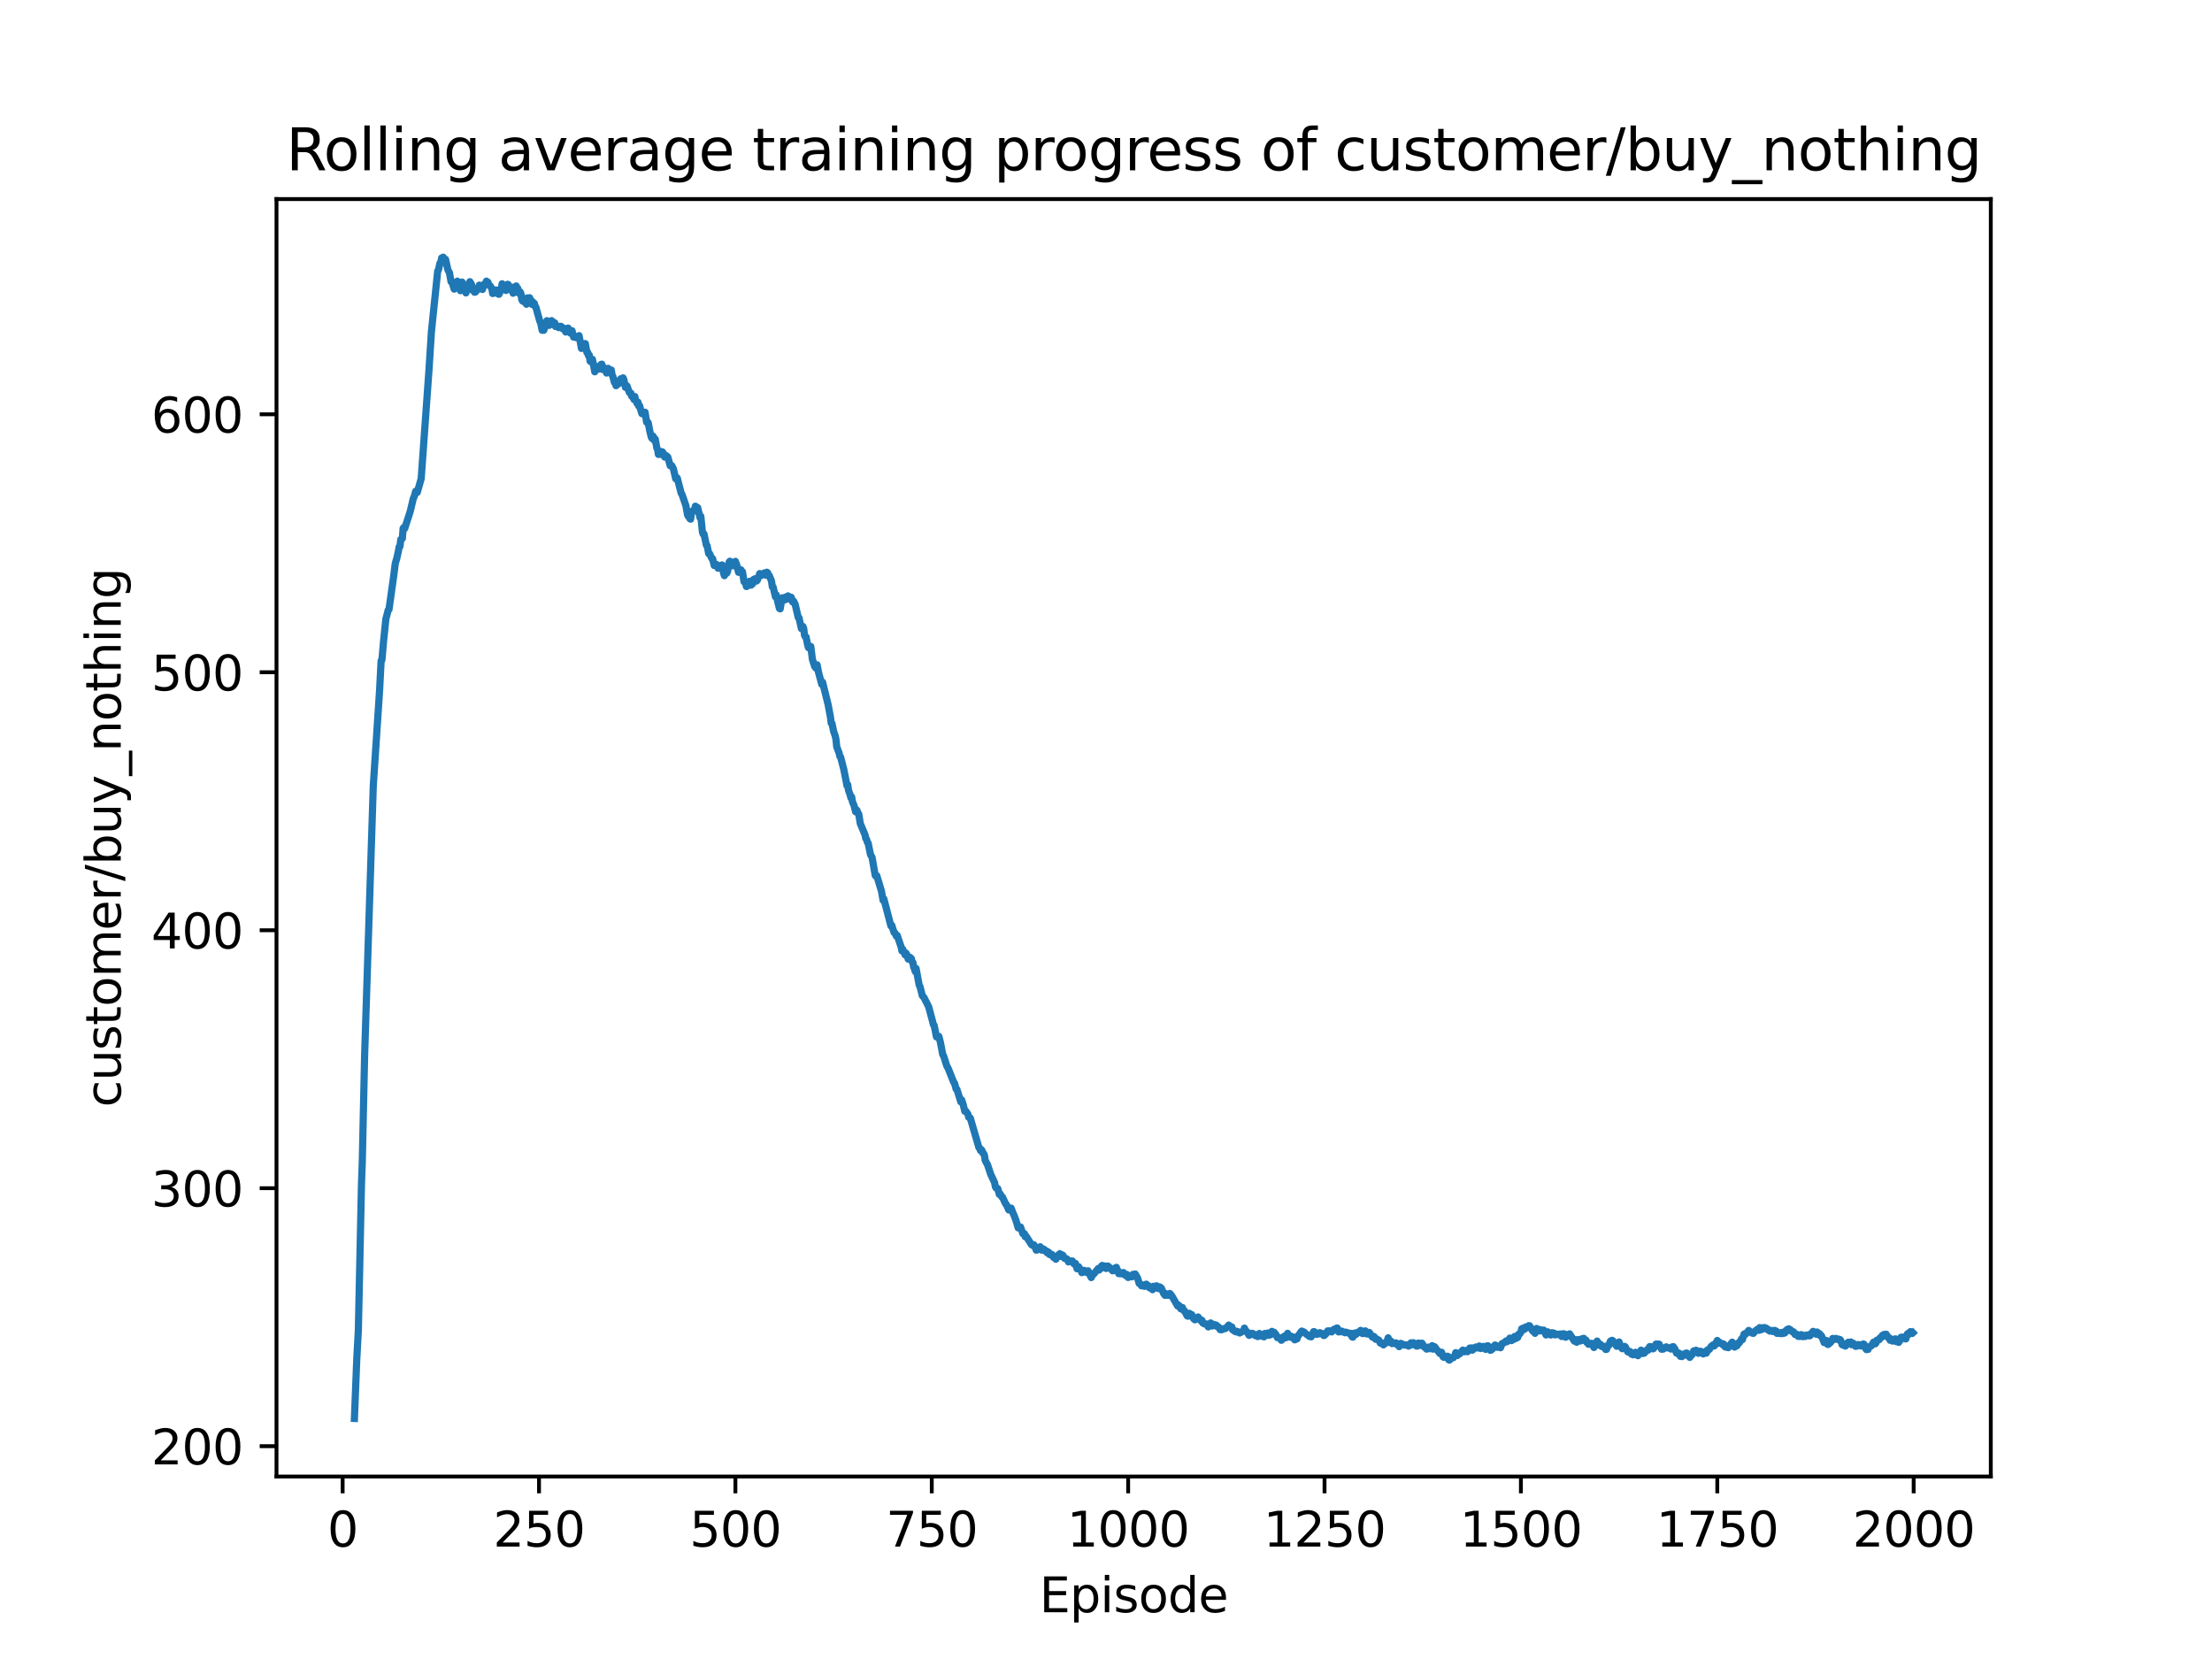 <?xml version="1.0" encoding="utf-8" standalone="no"?>
<!DOCTYPE svg PUBLIC "-//W3C//DTD SVG 1.1//EN"
  "http://www.w3.org/Graphics/SVG/1.1/DTD/svg11.dtd">
<svg xmlns:xlink="http://www.w3.org/1999/xlink" width="460.8pt" height="345.6pt" viewBox="0 0 460.8 345.6" xmlns="http://www.w3.org/2000/svg" version="1.1">
 <defs>
  <style type="text/css">*{stroke-linejoin: round; stroke-linecap: butt}</style>
 </defs>
 <g id="figure_1">
  <g id="patch_1">
   <path d="M 0 345.6 
L 460.8 345.6 
L 460.8 0 
L 0 0 
z
" style="fill: #ffffff"/>
  </g>
  <g id="axes_1">
   <g id="patch_2">
    <path d="M 57.6 307.584 
L 414.72 307.584 
L 414.72 41.472 
L 57.6 41.472 
z
" style="fill: #ffffff"/>
   </g>
   <g id="matplotlib.axis_1">
    <g id="xtick_1">
     <g id="line2d_1">
      <defs>
       <path id="m7b143c7bba" d="M 0 0 
L 0 3.5 
" style="stroke: #000000; stroke-width: 0.8"/>
      </defs>
      <g>
       <use xlink:href="#m7b143c7bba" x="71.378" y="307.584" style="stroke: #000000; stroke-width: 0.8"/>
      </g>
     </g>
     <g id="text_1">
      <!-- 0 -->
      <g transform="translate(68.197 322.182)scale(0.1 -0.1)">
       <defs>
        <path id="DejaVuSans-30" d="M 2034 4250 
Q 1547 4250 1301 3770 
Q 1056 3291 1056 2328 
Q 1056 1369 1301 889 
Q 1547 409 2034 409 
Q 2525 409 2770 889 
Q 3016 1369 3016 2328 
Q 3016 3291 2770 3770 
Q 2525 4250 2034 4250 
z
M 2034 4750 
Q 2819 4750 3233 4129 
Q 3647 3509 3647 2328 
Q 3647 1150 3233 529 
Q 2819 -91 2034 -91 
Q 1250 -91 836 529 
Q 422 1150 422 2328 
Q 422 3509 836 4129 
Q 1250 4750 2034 4750 
z
" transform="scale(0.016)"/>
       </defs>
       <use xlink:href="#DejaVuSans-30"/>
      </g>
     </g>
    </g>
    <g id="xtick_2">
     <g id="line2d_2">
      <g>
       <use xlink:href="#m7b143c7bba" x="112.287" y="307.584" style="stroke: #000000; stroke-width: 0.8"/>
      </g>
     </g>
     <g id="text_2">
      <!-- 250 -->
      <g transform="translate(102.744 322.182)scale(0.1 -0.1)">
       <defs>
        <path id="DejaVuSans-32" d="M 1228 531 
L 3431 531 
L 3431 0 
L 469 0 
L 469 531 
Q 828 903 1448 1529 
Q 2069 2156 2228 2338 
Q 2531 2678 2651 2914 
Q 2772 3150 2772 3378 
Q 2772 3750 2511 3984 
Q 2250 4219 1831 4219 
Q 1534 4219 1204 4116 
Q 875 4013 500 3803 
L 500 4441 
Q 881 4594 1212 4672 
Q 1544 4750 1819 4750 
Q 2544 4750 2975 4387 
Q 3406 4025 3406 3419 
Q 3406 3131 3298 2873 
Q 3191 2616 2906 2266 
Q 2828 2175 2409 1742 
Q 1991 1309 1228 531 
z
" transform="scale(0.016)"/>
        <path id="DejaVuSans-35" d="M 691 4666 
L 3169 4666 
L 3169 4134 
L 1269 4134 
L 1269 2991 
Q 1406 3038 1543 3061 
Q 1681 3084 1819 3084 
Q 2600 3084 3056 2656 
Q 3513 2228 3513 1497 
Q 3513 744 3044 326 
Q 2575 -91 1722 -91 
Q 1428 -91 1123 -41 
Q 819 9 494 109 
L 494 744 
Q 775 591 1075 516 
Q 1375 441 1709 441 
Q 2250 441 2565 725 
Q 2881 1009 2881 1497 
Q 2881 1984 2565 2268 
Q 2250 2553 1709 2553 
Q 1456 2553 1204 2497 
Q 953 2441 691 2322 
L 691 4666 
z
" transform="scale(0.016)"/>
       </defs>
       <use xlink:href="#DejaVuSans-32"/>
       <use xlink:href="#DejaVuSans-35" x="63.623"/>
       <use xlink:href="#DejaVuSans-30" x="127.246"/>
      </g>
     </g>
    </g>
    <g id="xtick_3">
     <g id="line2d_3">
      <g>
       <use xlink:href="#m7b143c7bba" x="153.196" y="307.584" style="stroke: #000000; stroke-width: 0.8"/>
      </g>
     </g>
     <g id="text_3">
      <!-- 500 -->
      <g transform="translate(143.653 322.182)scale(0.1 -0.1)">
       <use xlink:href="#DejaVuSans-35"/>
       <use xlink:href="#DejaVuSans-30" x="63.623"/>
       <use xlink:href="#DejaVuSans-30" x="127.246"/>
      </g>
     </g>
    </g>
    <g id="xtick_4">
     <g id="line2d_4">
      <g>
       <use xlink:href="#m7b143c7bba" x="194.105" y="307.584" style="stroke: #000000; stroke-width: 0.8"/>
      </g>
     </g>
     <g id="text_4">
      <!-- 750 -->
      <g transform="translate(184.562 322.182)scale(0.1 -0.1)">
       <defs>
        <path id="DejaVuSans-37" d="M 525 4666 
L 3525 4666 
L 3525 4397 
L 1831 0 
L 1172 0 
L 2766 4134 
L 525 4134 
L 525 4666 
z
" transform="scale(0.016)"/>
       </defs>
       <use xlink:href="#DejaVuSans-37"/>
       <use xlink:href="#DejaVuSans-35" x="63.623"/>
       <use xlink:href="#DejaVuSans-30" x="127.246"/>
      </g>
     </g>
    </g>
    <g id="xtick_5">
     <g id="line2d_5">
      <g>
       <use xlink:href="#m7b143c7bba" x="235.015" y="307.584" style="stroke: #000000; stroke-width: 0.8"/>
      </g>
     </g>
     <g id="text_5">
      <!-- 1000 -->
      <g transform="translate(222.29 322.182)scale(0.1 -0.1)">
       <defs>
        <path id="DejaVuSans-31" d="M 794 531 
L 1825 531 
L 1825 4091 
L 703 3866 
L 703 4441 
L 1819 4666 
L 2450 4666 
L 2450 531 
L 3481 531 
L 3481 0 
L 794 0 
L 794 531 
z
" transform="scale(0.016)"/>
       </defs>
       <use xlink:href="#DejaVuSans-31"/>
       <use xlink:href="#DejaVuSans-30" x="63.623"/>
       <use xlink:href="#DejaVuSans-30" x="127.246"/>
       <use xlink:href="#DejaVuSans-30" x="190.869"/>
      </g>
     </g>
    </g>
    <g id="xtick_6">
     <g id="line2d_6">
      <g>
       <use xlink:href="#m7b143c7bba" x="275.924" y="307.584" style="stroke: #000000; stroke-width: 0.8"/>
      </g>
     </g>
     <g id="text_6">
      <!-- 1250 -->
      <g transform="translate(263.199 322.182)scale(0.1 -0.1)">
       <use xlink:href="#DejaVuSans-31"/>
       <use xlink:href="#DejaVuSans-32" x="63.623"/>
       <use xlink:href="#DejaVuSans-35" x="127.246"/>
       <use xlink:href="#DejaVuSans-30" x="190.869"/>
      </g>
     </g>
    </g>
    <g id="xtick_7">
     <g id="line2d_7">
      <g>
       <use xlink:href="#m7b143c7bba" x="316.833" y="307.584" style="stroke: #000000; stroke-width: 0.8"/>
      </g>
     </g>
     <g id="text_7">
      <!-- 1500 -->
      <g transform="translate(304.108 322.182)scale(0.1 -0.1)">
       <use xlink:href="#DejaVuSans-31"/>
       <use xlink:href="#DejaVuSans-35" x="63.623"/>
       <use xlink:href="#DejaVuSans-30" x="127.246"/>
       <use xlink:href="#DejaVuSans-30" x="190.869"/>
      </g>
     </g>
    </g>
    <g id="xtick_8">
     <g id="line2d_8">
      <g>
       <use xlink:href="#m7b143c7bba" x="357.742" y="307.584" style="stroke: #000000; stroke-width: 0.8"/>
      </g>
     </g>
     <g id="text_8">
      <!-- 1750 -->
      <g transform="translate(345.017 322.182)scale(0.1 -0.1)">
       <use xlink:href="#DejaVuSans-31"/>
       <use xlink:href="#DejaVuSans-37" x="63.623"/>
       <use xlink:href="#DejaVuSans-35" x="127.246"/>
       <use xlink:href="#DejaVuSans-30" x="190.869"/>
      </g>
     </g>
    </g>
    <g id="xtick_9">
     <g id="line2d_9">
      <g>
       <use xlink:href="#m7b143c7bba" x="398.651" y="307.584" style="stroke: #000000; stroke-width: 0.8"/>
      </g>
     </g>
     <g id="text_9">
      <!-- 2000 -->
      <g transform="translate(385.926 322.182)scale(0.1 -0.1)">
       <use xlink:href="#DejaVuSans-32"/>
       <use xlink:href="#DejaVuSans-30" x="63.623"/>
       <use xlink:href="#DejaVuSans-30" x="127.246"/>
       <use xlink:href="#DejaVuSans-30" x="190.869"/>
      </g>
     </g>
    </g>
    <g id="text_10">
     <!-- Episode -->
     <g transform="translate(216.523 335.861)scale(0.1 -0.1)">
      <defs>
       <path id="DejaVuSans-45" d="M 628 4666 
L 3578 4666 
L 3578 4134 
L 1259 4134 
L 1259 2753 
L 3481 2753 
L 3481 2222 
L 1259 2222 
L 1259 531 
L 3634 531 
L 3634 0 
L 628 0 
L 628 4666 
z
" transform="scale(0.016)"/>
       <path id="DejaVuSans-70" d="M 1159 525 
L 1159 -1331 
L 581 -1331 
L 581 3500 
L 1159 3500 
L 1159 2969 
Q 1341 3281 1617 3432 
Q 1894 3584 2278 3584 
Q 2916 3584 3314 3078 
Q 3713 2572 3713 1747 
Q 3713 922 3314 415 
Q 2916 -91 2278 -91 
Q 1894 -91 1617 61 
Q 1341 213 1159 525 
z
M 3116 1747 
Q 3116 2381 2855 2742 
Q 2594 3103 2138 3103 
Q 1681 3103 1420 2742 
Q 1159 2381 1159 1747 
Q 1159 1113 1420 752 
Q 1681 391 2138 391 
Q 2594 391 2855 752 
Q 3116 1113 3116 1747 
z
" transform="scale(0.016)"/>
       <path id="DejaVuSans-69" d="M 603 3500 
L 1178 3500 
L 1178 0 
L 603 0 
L 603 3500 
z
M 603 4863 
L 1178 4863 
L 1178 4134 
L 603 4134 
L 603 4863 
z
" transform="scale(0.016)"/>
       <path id="DejaVuSans-73" d="M 2834 3397 
L 2834 2853 
Q 2591 2978 2328 3040 
Q 2066 3103 1784 3103 
Q 1356 3103 1142 2972 
Q 928 2841 928 2578 
Q 928 2378 1081 2264 
Q 1234 2150 1697 2047 
L 1894 2003 
Q 2506 1872 2764 1633 
Q 3022 1394 3022 966 
Q 3022 478 2636 193 
Q 2250 -91 1575 -91 
Q 1294 -91 989 -36 
Q 684 19 347 128 
L 347 722 
Q 666 556 975 473 
Q 1284 391 1588 391 
Q 1994 391 2212 530 
Q 2431 669 2431 922 
Q 2431 1156 2273 1281 
Q 2116 1406 1581 1522 
L 1381 1569 
Q 847 1681 609 1914 
Q 372 2147 372 2553 
Q 372 3047 722 3315 
Q 1072 3584 1716 3584 
Q 2034 3584 2315 3537 
Q 2597 3491 2834 3397 
z
" transform="scale(0.016)"/>
       <path id="DejaVuSans-6f" d="M 1959 3097 
Q 1497 3097 1228 2736 
Q 959 2375 959 1747 
Q 959 1119 1226 758 
Q 1494 397 1959 397 
Q 2419 397 2687 759 
Q 2956 1122 2956 1747 
Q 2956 2369 2687 2733 
Q 2419 3097 1959 3097 
z
M 1959 3584 
Q 2709 3584 3137 3096 
Q 3566 2609 3566 1747 
Q 3566 888 3137 398 
Q 2709 -91 1959 -91 
Q 1206 -91 779 398 
Q 353 888 353 1747 
Q 353 2609 779 3096 
Q 1206 3584 1959 3584 
z
" transform="scale(0.016)"/>
       <path id="DejaVuSans-64" d="M 2906 2969 
L 2906 4863 
L 3481 4863 
L 3481 0 
L 2906 0 
L 2906 525 
Q 2725 213 2448 61 
Q 2172 -91 1784 -91 
Q 1150 -91 751 415 
Q 353 922 353 1747 
Q 353 2572 751 3078 
Q 1150 3584 1784 3584 
Q 2172 3584 2448 3432 
Q 2725 3281 2906 2969 
z
M 947 1747 
Q 947 1113 1208 752 
Q 1469 391 1925 391 
Q 2381 391 2643 752 
Q 2906 1113 2906 1747 
Q 2906 2381 2643 2742 
Q 2381 3103 1925 3103 
Q 1469 3103 1208 2742 
Q 947 2381 947 1747 
z
" transform="scale(0.016)"/>
       <path id="DejaVuSans-65" d="M 3597 1894 
L 3597 1613 
L 953 1613 
Q 991 1019 1311 708 
Q 1631 397 2203 397 
Q 2534 397 2845 478 
Q 3156 559 3463 722 
L 3463 178 
Q 3153 47 2828 -22 
Q 2503 -91 2169 -91 
Q 1331 -91 842 396 
Q 353 884 353 1716 
Q 353 2575 817 3079 
Q 1281 3584 2069 3584 
Q 2775 3584 3186 3129 
Q 3597 2675 3597 1894 
z
M 3022 2063 
Q 3016 2534 2758 2815 
Q 2500 3097 2075 3097 
Q 1594 3097 1305 2825 
Q 1016 2553 972 2059 
L 3022 2063 
z
" transform="scale(0.016)"/>
      </defs>
      <use xlink:href="#DejaVuSans-45"/>
      <use xlink:href="#DejaVuSans-70" x="63.184"/>
      <use xlink:href="#DejaVuSans-69" x="126.66"/>
      <use xlink:href="#DejaVuSans-73" x="154.443"/>
      <use xlink:href="#DejaVuSans-6f" x="206.543"/>
      <use xlink:href="#DejaVuSans-64" x="267.725"/>
      <use xlink:href="#DejaVuSans-65" x="331.201"/>
     </g>
    </g>
   </g>
   <g id="matplotlib.axis_2">
    <g id="ytick_1">
     <g id="line2d_10">
      <defs>
       <path id="md42d63e370" d="M 0 0 
L -3.5 0 
" style="stroke: #000000; stroke-width: 0.8"/>
      </defs>
      <g>
       <use xlink:href="#md42d63e370" x="57.6" y="301.265" style="stroke: #000000; stroke-width: 0.8"/>
      </g>
     </g>
     <g id="text_11">
      <!-- 200 -->
      <g transform="translate(31.512 305.064)scale(0.1 -0.1)">
       <use xlink:href="#DejaVuSans-32"/>
       <use xlink:href="#DejaVuSans-30" x="63.623"/>
       <use xlink:href="#DejaVuSans-30" x="127.246"/>
      </g>
     </g>
    </g>
    <g id="ytick_2">
     <g id="line2d_11">
      <g>
       <use xlink:href="#md42d63e370" x="57.6" y="247.524" style="stroke: #000000; stroke-width: 0.8"/>
      </g>
     </g>
     <g id="text_12">
      <!-- 300 -->
      <g transform="translate(31.512 251.324)scale(0.1 -0.1)">
       <defs>
        <path id="DejaVuSans-33" d="M 2597 2516 
Q 3050 2419 3304 2112 
Q 3559 1806 3559 1356 
Q 3559 666 3084 287 
Q 2609 -91 1734 -91 
Q 1441 -91 1130 -33 
Q 819 25 488 141 
L 488 750 
Q 750 597 1062 519 
Q 1375 441 1716 441 
Q 2309 441 2620 675 
Q 2931 909 2931 1356 
Q 2931 1769 2642 2001 
Q 2353 2234 1838 2234 
L 1294 2234 
L 1294 2753 
L 1863 2753 
Q 2328 2753 2575 2939 
Q 2822 3125 2822 3475 
Q 2822 3834 2567 4026 
Q 2313 4219 1838 4219 
Q 1578 4219 1281 4162 
Q 984 4106 628 3988 
L 628 4550 
Q 988 4650 1302 4700 
Q 1616 4750 1894 4750 
Q 2613 4750 3031 4423 
Q 3450 4097 3450 3541 
Q 3450 3153 3228 2886 
Q 3006 2619 2597 2516 
z
" transform="scale(0.016)"/>
       </defs>
       <use xlink:href="#DejaVuSans-33"/>
       <use xlink:href="#DejaVuSans-30" x="63.623"/>
       <use xlink:href="#DejaVuSans-30" x="127.246"/>
      </g>
     </g>
    </g>
    <g id="ytick_3">
     <g id="line2d_12">
      <g>
       <use xlink:href="#md42d63e370" x="57.6" y="193.784" style="stroke: #000000; stroke-width: 0.8"/>
      </g>
     </g>
     <g id="text_13">
      <!-- 400 -->
      <g transform="translate(31.512 197.583)scale(0.1 -0.1)">
       <defs>
        <path id="DejaVuSans-34" d="M 2419 4116 
L 825 1625 
L 2419 1625 
L 2419 4116 
z
M 2253 4666 
L 3047 4666 
L 3047 1625 
L 3713 1625 
L 3713 1100 
L 3047 1100 
L 3047 0 
L 2419 0 
L 2419 1100 
L 313 1100 
L 313 1709 
L 2253 4666 
z
" transform="scale(0.016)"/>
       </defs>
       <use xlink:href="#DejaVuSans-34"/>
       <use xlink:href="#DejaVuSans-30" x="63.623"/>
       <use xlink:href="#DejaVuSans-30" x="127.246"/>
      </g>
     </g>
    </g>
    <g id="ytick_4">
     <g id="line2d_13">
      <g>
       <use xlink:href="#md42d63e370" x="57.6" y="140.043" style="stroke: #000000; stroke-width: 0.8"/>
      </g>
     </g>
     <g id="text_14">
      <!-- 500 -->
      <g transform="translate(31.512 143.842)scale(0.1 -0.1)">
       <use xlink:href="#DejaVuSans-35"/>
       <use xlink:href="#DejaVuSans-30" x="63.623"/>
       <use xlink:href="#DejaVuSans-30" x="127.246"/>
      </g>
     </g>
    </g>
    <g id="ytick_5">
     <g id="line2d_14">
      <g>
       <use xlink:href="#md42d63e370" x="57.6" y="86.302" style="stroke: #000000; stroke-width: 0.8"/>
      </g>
     </g>
     <g id="text_15">
      <!-- 600 -->
      <g transform="translate(31.512 90.101)scale(0.1 -0.1)">
       <defs>
        <path id="DejaVuSans-36" d="M 2113 2584 
Q 1688 2584 1439 2293 
Q 1191 2003 1191 1497 
Q 1191 994 1439 701 
Q 1688 409 2113 409 
Q 2538 409 2786 701 
Q 3034 994 3034 1497 
Q 3034 2003 2786 2293 
Q 2538 2584 2113 2584 
z
M 3366 4563 
L 3366 3988 
Q 3128 4100 2886 4159 
Q 2644 4219 2406 4219 
Q 1781 4219 1451 3797 
Q 1122 3375 1075 2522 
Q 1259 2794 1537 2939 
Q 1816 3084 2150 3084 
Q 2853 3084 3261 2657 
Q 3669 2231 3669 1497 
Q 3669 778 3244 343 
Q 2819 -91 2113 -91 
Q 1303 -91 875 529 
Q 447 1150 447 2328 
Q 447 3434 972 4092 
Q 1497 4750 2381 4750 
Q 2619 4750 2861 4703 
Q 3103 4656 3366 4563 
z
" transform="scale(0.016)"/>
       </defs>
       <use xlink:href="#DejaVuSans-36"/>
       <use xlink:href="#DejaVuSans-30" x="63.623"/>
       <use xlink:href="#DejaVuSans-30" x="127.246"/>
      </g>
     </g>
    </g>
    <g id="text_16">
     <!-- customer/buy_nothing -->
     <g transform="translate(25.155 230.648)rotate(-90)scale(0.1 -0.1)">
      <defs>
       <path id="DejaVuSans-63" d="M 3122 3366 
L 3122 2828 
Q 2878 2963 2633 3030 
Q 2388 3097 2138 3097 
Q 1578 3097 1268 2742 
Q 959 2388 959 1747 
Q 959 1106 1268 751 
Q 1578 397 2138 397 
Q 2388 397 2633 464 
Q 2878 531 3122 666 
L 3122 134 
Q 2881 22 2623 -34 
Q 2366 -91 2075 -91 
Q 1284 -91 818 406 
Q 353 903 353 1747 
Q 353 2603 823 3093 
Q 1294 3584 2113 3584 
Q 2378 3584 2631 3529 
Q 2884 3475 3122 3366 
z
" transform="scale(0.016)"/>
       <path id="DejaVuSans-75" d="M 544 1381 
L 544 3500 
L 1119 3500 
L 1119 1403 
Q 1119 906 1312 657 
Q 1506 409 1894 409 
Q 2359 409 2629 706 
Q 2900 1003 2900 1516 
L 2900 3500 
L 3475 3500 
L 3475 0 
L 2900 0 
L 2900 538 
Q 2691 219 2414 64 
Q 2138 -91 1772 -91 
Q 1169 -91 856 284 
Q 544 659 544 1381 
z
M 1991 3584 
L 1991 3584 
z
" transform="scale(0.016)"/>
       <path id="DejaVuSans-74" d="M 1172 4494 
L 1172 3500 
L 2356 3500 
L 2356 3053 
L 1172 3053 
L 1172 1153 
Q 1172 725 1289 603 
Q 1406 481 1766 481 
L 2356 481 
L 2356 0 
L 1766 0 
Q 1100 0 847 248 
Q 594 497 594 1153 
L 594 3053 
L 172 3053 
L 172 3500 
L 594 3500 
L 594 4494 
L 1172 4494 
z
" transform="scale(0.016)"/>
       <path id="DejaVuSans-6d" d="M 3328 2828 
Q 3544 3216 3844 3400 
Q 4144 3584 4550 3584 
Q 5097 3584 5394 3201 
Q 5691 2819 5691 2113 
L 5691 0 
L 5113 0 
L 5113 2094 
Q 5113 2597 4934 2840 
Q 4756 3084 4391 3084 
Q 3944 3084 3684 2787 
Q 3425 2491 3425 1978 
L 3425 0 
L 2847 0 
L 2847 2094 
Q 2847 2600 2669 2842 
Q 2491 3084 2119 3084 
Q 1678 3084 1418 2786 
Q 1159 2488 1159 1978 
L 1159 0 
L 581 0 
L 581 3500 
L 1159 3500 
L 1159 2956 
Q 1356 3278 1631 3431 
Q 1906 3584 2284 3584 
Q 2666 3584 2933 3390 
Q 3200 3197 3328 2828 
z
" transform="scale(0.016)"/>
       <path id="DejaVuSans-72" d="M 2631 2963 
Q 2534 3019 2420 3045 
Q 2306 3072 2169 3072 
Q 1681 3072 1420 2755 
Q 1159 2438 1159 1844 
L 1159 0 
L 581 0 
L 581 3500 
L 1159 3500 
L 1159 2956 
Q 1341 3275 1631 3429 
Q 1922 3584 2338 3584 
Q 2397 3584 2469 3576 
Q 2541 3569 2628 3553 
L 2631 2963 
z
" transform="scale(0.016)"/>
       <path id="DejaVuSans-2f" d="M 1625 4666 
L 2156 4666 
L 531 -594 
L 0 -594 
L 1625 4666 
z
" transform="scale(0.016)"/>
       <path id="DejaVuSans-62" d="M 3116 1747 
Q 3116 2381 2855 2742 
Q 2594 3103 2138 3103 
Q 1681 3103 1420 2742 
Q 1159 2381 1159 1747 
Q 1159 1113 1420 752 
Q 1681 391 2138 391 
Q 2594 391 2855 752 
Q 3116 1113 3116 1747 
z
M 1159 2969 
Q 1341 3281 1617 3432 
Q 1894 3584 2278 3584 
Q 2916 3584 3314 3078 
Q 3713 2572 3713 1747 
Q 3713 922 3314 415 
Q 2916 -91 2278 -91 
Q 1894 -91 1617 61 
Q 1341 213 1159 525 
L 1159 0 
L 581 0 
L 581 4863 
L 1159 4863 
L 1159 2969 
z
" transform="scale(0.016)"/>
       <path id="DejaVuSans-79" d="M 2059 -325 
Q 1816 -950 1584 -1140 
Q 1353 -1331 966 -1331 
L 506 -1331 
L 506 -850 
L 844 -850 
Q 1081 -850 1212 -737 
Q 1344 -625 1503 -206 
L 1606 56 
L 191 3500 
L 800 3500 
L 1894 763 
L 2988 3500 
L 3597 3500 
L 2059 -325 
z
" transform="scale(0.016)"/>
       <path id="DejaVuSans-5f" d="M 3263 -1063 
L 3263 -1509 
L -63 -1509 
L -63 -1063 
L 3263 -1063 
z
" transform="scale(0.016)"/>
       <path id="DejaVuSans-6e" d="M 3513 2113 
L 3513 0 
L 2938 0 
L 2938 2094 
Q 2938 2591 2744 2837 
Q 2550 3084 2163 3084 
Q 1697 3084 1428 2787 
Q 1159 2491 1159 1978 
L 1159 0 
L 581 0 
L 581 3500 
L 1159 3500 
L 1159 2956 
Q 1366 3272 1645 3428 
Q 1925 3584 2291 3584 
Q 2894 3584 3203 3211 
Q 3513 2838 3513 2113 
z
" transform="scale(0.016)"/>
       <path id="DejaVuSans-68" d="M 3513 2113 
L 3513 0 
L 2938 0 
L 2938 2094 
Q 2938 2591 2744 2837 
Q 2550 3084 2163 3084 
Q 1697 3084 1428 2787 
Q 1159 2491 1159 1978 
L 1159 0 
L 581 0 
L 581 4863 
L 1159 4863 
L 1159 2956 
Q 1366 3272 1645 3428 
Q 1925 3584 2291 3584 
Q 2894 3584 3203 3211 
Q 3513 2838 3513 2113 
z
" transform="scale(0.016)"/>
       <path id="DejaVuSans-67" d="M 2906 1791 
Q 2906 2416 2648 2759 
Q 2391 3103 1925 3103 
Q 1463 3103 1205 2759 
Q 947 2416 947 1791 
Q 947 1169 1205 825 
Q 1463 481 1925 481 
Q 2391 481 2648 825 
Q 2906 1169 2906 1791 
z
M 3481 434 
Q 3481 -459 3084 -895 
Q 2688 -1331 1869 -1331 
Q 1566 -1331 1297 -1286 
Q 1028 -1241 775 -1147 
L 775 -588 
Q 1028 -725 1275 -790 
Q 1522 -856 1778 -856 
Q 2344 -856 2625 -561 
Q 2906 -266 2906 331 
L 2906 616 
Q 2728 306 2450 153 
Q 2172 0 1784 0 
Q 1141 0 747 490 
Q 353 981 353 1791 
Q 353 2603 747 3093 
Q 1141 3584 1784 3584 
Q 2172 3584 2450 3431 
Q 2728 3278 2906 2969 
L 2906 3500 
L 3481 3500 
L 3481 434 
z
" transform="scale(0.016)"/>
      </defs>
      <use xlink:href="#DejaVuSans-63"/>
      <use xlink:href="#DejaVuSans-75" x="54.98"/>
      <use xlink:href="#DejaVuSans-73" x="118.359"/>
      <use xlink:href="#DejaVuSans-74" x="170.459"/>
      <use xlink:href="#DejaVuSans-6f" x="209.668"/>
      <use xlink:href="#DejaVuSans-6d" x="270.85"/>
      <use xlink:href="#DejaVuSans-65" x="368.262"/>
      <use xlink:href="#DejaVuSans-72" x="429.785"/>
      <use xlink:href="#DejaVuSans-2f" x="470.898"/>
      <use xlink:href="#DejaVuSans-62" x="504.59"/>
      <use xlink:href="#DejaVuSans-75" x="568.066"/>
      <use xlink:href="#DejaVuSans-79" x="631.445"/>
      <use xlink:href="#DejaVuSans-5f" x="690.625"/>
      <use xlink:href="#DejaVuSans-6e" x="740.625"/>
      <use xlink:href="#DejaVuSans-6f" x="804.004"/>
      <use xlink:href="#DejaVuSans-74" x="865.186"/>
      <use xlink:href="#DejaVuSans-68" x="904.395"/>
      <use xlink:href="#DejaVuSans-69" x="967.773"/>
      <use xlink:href="#DejaVuSans-6e" x="995.557"/>
      <use xlink:href="#DejaVuSans-67" x="1058.936"/>
     </g>
    </g>
   </g>
   <g id="line2d_15">
    <path d="M 73.833 295.488 
L 74.324 283.078 
L 74.651 277.107 
L 75.305 246.579 
L 75.469 242.026 
L 75.96 219.746 
L 77.76 163.702 
L 79.069 143.905 
L 79.396 137.624 
L 79.56 137.482 
L 79.887 133.756 
L 80.378 128.978 
L 80.869 127.09 
L 81.033 126.975 
L 82.015 119.98 
L 82.342 117.377 
L 82.669 116.274 
L 82.996 114.792 
L 83.16 113.886 
L 83.324 113.826 
L 83.487 112.384 
L 83.815 112.181 
L 83.978 110.065 
L 84.142 109.86 
L 84.305 110.102 
L 85.451 106.557 
L 86.105 103.812 
L 86.269 103.517 
L 86.596 102.327 
L 86.76 102.622 
L 86.924 102.581 
L 87.742 99.695 
L 89.378 76.863 
L 89.869 69.126 
L 91.178 56.463 
L 91.342 56.218 
L 91.669 54.771 
L 91.833 54.818 
L 91.996 53.738 
L 92.16 54.207 
L 92.324 53.568 
L 92.487 54.238 
L 92.651 54.302 
L 92.815 54.02 
L 93.305 56.212 
L 93.633 56.824 
L 93.96 58.687 
L 94.124 58.644 
L 94.615 60.23 
L 94.942 59.219 
L 95.105 59.118 
L 95.269 58.57 
L 95.433 58.777 
L 95.76 59.783 
L 95.924 60.56 
L 96.251 58.756 
L 96.415 58.995 
L 97.069 61.017 
L 97.233 59.98 
L 97.396 60.352 
L 97.887 58.681 
L 98.215 59.192 
L 98.378 60.416 
L 98.542 60.373 
L 98.869 60.884 
L 99.033 60.842 
L 99.196 60.432 
L 99.36 60.49 
L 99.524 59.942 
L 99.687 60.033 
L 99.851 59.4 
L 100.015 59.942 
L 100.178 59.889 
L 100.342 59.485 
L 100.505 60.304 
L 100.833 59.224 
L 100.996 59.389 
L 101.16 59.24 
L 101.324 58.57 
L 101.487 59.054 
L 101.651 58.777 
L 101.815 59.384 
L 102.142 59.581 
L 102.469 60.15 
L 102.633 61.15 
L 102.796 60.32 
L 102.96 61.044 
L 103.124 61.028 
L 103.451 60.416 
L 103.615 60.655 
L 103.778 61.246 
L 103.942 61.31 
L 104.433 60.251 
L 104.596 59.118 
L 104.76 59.416 
L 104.924 60.107 
L 105.087 59.644 
L 105.251 60.4 
L 105.415 60.512 
L 105.578 60.203 
L 105.742 59.224 
L 105.905 59.299 
L 106.233 59.958 
L 106.396 60.389 
L 106.56 59.857 
L 106.887 61.086 
L 107.378 59.655 
L 107.542 59.575 
L 107.705 60.15 
L 107.869 60.075 
L 108.033 61.039 
L 108.36 60.815 
L 108.524 61.172 
L 108.687 62.379 
L 108.851 62.709 
L 109.015 62.198 
L 109.178 62.874 
L 109.342 62.991 
L 109.505 62.747 
L 109.669 63.385 
L 109.833 62.06 
L 109.996 62.874 
L 110.16 62.991 
L 110.324 62.023 
L 110.487 62.619 
L 110.651 62.56 
L 110.815 63.401 
L 110.978 62.895 
L 111.142 63.412 
L 111.305 63.183 
L 111.469 63.832 
L 111.633 63.992 
L 112.451 66.918 
L 112.615 67.221 
L 112.942 68.812 
L 113.105 68.355 
L 113.269 68.807 
L 113.433 68.408 
L 113.596 67.344 
L 113.76 67.344 
L 113.924 66.806 
L 114.087 67.306 
L 114.251 67.338 
L 114.415 67.78 
L 114.578 67.285 
L 114.742 67.509 
L 114.905 66.796 
L 115.069 66.955 
L 115.233 67.573 
L 115.396 67.541 
L 115.56 67.243 
L 115.724 68.014 
L 115.887 67.908 
L 116.051 68.062 
L 116.215 67.961 
L 116.378 68.254 
L 116.542 67.993 
L 116.869 67.977 
L 117.196 68.472 
L 117.524 68.376 
L 117.851 69.163 
L 118.342 68.344 
L 118.669 68.892 
L 118.833 69.408 
L 118.996 69.435 
L 119.16 68.892 
L 119.487 70.222 
L 119.815 70.052 
L 119.978 70.334 
L 120.469 70.148 
L 120.633 69.919 
L 121.124 72.585 
L 121.287 71.819 
L 121.451 72.228 
L 121.615 72.335 
L 121.778 71.584 
L 121.942 71.584 
L 122.269 73.452 
L 122.433 73.415 
L 122.596 74.112 
L 122.76 73.968 
L 122.924 75.24 
L 123.087 75.107 
L 123.251 75.485 
L 123.415 74.857 
L 123.905 77.453 
L 124.233 76.341 
L 124.396 76.852 
L 124.56 76.469 
L 124.724 76.895 
L 124.887 76.432 
L 125.051 76.533 
L 125.215 75.91 
L 125.378 75.862 
L 125.542 76.985 
L 125.705 76.506 
L 125.869 76.655 
L 126.033 77.065 
L 126.196 76.964 
L 126.36 77.709 
L 126.524 76.953 
L 126.687 76.73 
L 126.851 77.006 
L 127.015 77.592 
L 127.178 77.464 
L 127.342 77.081 
L 127.505 78.108 
L 127.669 78.411 
L 127.996 79.678 
L 128.16 79.587 
L 128.324 80.348 
L 128.487 80.194 
L 128.651 79.768 
L 128.815 79.986 
L 129.142 79.14 
L 129.305 78.906 
L 129.633 79.401 
L 129.796 78.714 
L 129.96 79.066 
L 130.287 80.694 
L 130.451 80.72 
L 130.615 80.391 
L 131.105 81.769 
L 131.269 81.939 
L 131.433 81.912 
L 131.596 82.561 
L 131.76 82.551 
L 132.087 83.253 
L 132.251 82.604 
L 132.415 83.439 
L 132.578 83.652 
L 132.742 84.099 
L 132.905 83.785 
L 133.069 84.615 
L 133.233 84.504 
L 133.56 85.701 
L 133.724 86.174 
L 134.051 86.286 
L 134.215 86.201 
L 134.378 85.876 
L 134.705 87.957 
L 134.869 87.861 
L 135.033 88.063 
L 135.36 89.777 
L 135.687 91.107 
L 135.851 91.346 
L 136.015 90.835 
L 136.178 91.069 
L 136.342 91.788 
L 136.505 91.479 
L 136.833 93.357 
L 136.996 93.624 
L 137.16 94.661 
L 137.324 94.347 
L 137.487 94.656 
L 137.651 94.065 
L 137.815 94.624 
L 137.978 94.118 
L 138.142 94.321 
L 138.469 95.22 
L 138.796 94.922 
L 139.124 95.225 
L 139.615 97.024 
L 139.778 96.896 
L 139.942 97.002 
L 140.269 97.63 
L 140.76 99.737 
L 140.924 99.445 
L 141.087 99.594 
L 141.905 102.77 
L 142.069 102.972 
L 142.887 105.356 
L 143.215 107.213 
L 143.378 107.564 
L 143.542 107.639 
L 143.705 108.048 
L 143.869 108.155 
L 144.033 106.926 
L 144.36 106.351 
L 144.524 106.255 
L 144.687 106.404 
L 144.851 105.446 
L 145.015 105.542 
L 145.178 106.074 
L 145.342 105.76 
L 145.833 107.867 
L 145.996 107.559 
L 146.324 110.821 
L 146.487 111.278 
L 146.651 111.225 
L 147.142 113.545 
L 147.305 113.678 
L 147.633 115.338 
L 147.796 115.29 
L 148.287 116.349 
L 148.451 116.381 
L 148.778 117.807 
L 148.942 117.615 
L 149.105 117.892 
L 149.269 117.589 
L 149.596 118.376 
L 149.924 118.28 
L 150.087 117.818 
L 150.251 117.945 
L 150.415 117.684 
L 150.742 119.43 
L 150.905 119.925 
L 151.233 119.105 
L 151.396 119.403 
L 151.56 119.089 
L 151.887 117.11 
L 152.051 116.913 
L 152.378 117.52 
L 152.542 117.44 
L 152.705 117.871 
L 152.869 117.429 
L 153.033 117.871 
L 153.196 116.94 
L 153.524 117.818 
L 153.851 119.222 
L 154.015 118.743 
L 154.178 119.089 
L 154.342 118.695 
L 154.505 119.068 
L 154.669 119.105 
L 154.996 121.186 
L 155.16 121.143 
L 155.324 121.489 
L 155.487 122.186 
L 155.651 122.122 
L 156.142 121.1 
L 156.305 121.76 
L 156.469 121.893 
L 156.633 121.345 
L 156.796 121.601 
L 156.96 120.723 
L 157.287 120.563 
L 157.615 121.037 
L 157.778 120.85 
L 158.269 119.483 
L 158.433 119.861 
L 158.596 119.877 
L 158.924 119.568 
L 159.251 119.339 
L 159.578 119.834 
L 159.742 119.206 
L 159.905 119.307 
L 160.069 119.866 
L 160.233 119.866 
L 160.724 121.053 
L 160.887 122.234 
L 161.051 122.26 
L 161.542 124.336 
L 161.705 123.91 
L 162.033 125.421 
L 162.36 126.735 
L 162.524 126.836 
L 162.851 124.974 
L 163.015 124.522 
L 163.178 124.735 
L 163.342 124.516 
L 163.505 124.963 
L 163.669 124.373 
L 163.833 124.623 
L 163.996 124.458 
L 164.16 124.133 
L 164.324 124.783 
L 164.815 124.415 
L 165.142 125.421 
L 165.305 125.219 
L 165.633 125.831 
L 166.287 128.635 
L 166.451 128.709 
L 166.942 130.949 
L 167.105 130.54 
L 167.269 130.502 
L 167.433 130.955 
L 167.596 132.349 
L 167.76 132.652 
L 167.924 132.695 
L 168.251 134.381 
L 168.415 134.913 
L 168.578 135.009 
L 168.905 134.674 
L 169.233 137.329 
L 169.724 138.883 
L 170.051 139.25 
L 170.215 138.494 
L 170.542 140.176 
L 171.196 142.586 
L 171.36 142.107 
L 172.178 145.443 
L 172.505 146.758 
L 172.996 149.376 
L 173.16 150.658 
L 173.324 150.722 
L 173.651 152.323 
L 173.978 153.265 
L 174.142 153.999 
L 174.305 155.569 
L 174.633 156.431 
L 174.796 156.846 
L 174.96 157.575 
L 175.124 157.735 
L 175.778 160.283 
L 176.269 162.774 
L 176.433 163.667 
L 176.596 163.465 
L 176.76 164.646 
L 177.087 165.53 
L 177.251 166.2 
L 177.415 166.003 
L 177.578 167.025 
L 177.905 167.77 
L 178.233 169.1 
L 178.396 168.664 
L 178.56 168.871 
L 178.724 169.451 
L 178.887 169.552 
L 179.215 171.558 
L 180.196 173.91 
L 180.36 174.698 
L 180.524 174.847 
L 180.687 175.469 
L 180.851 175.629 
L 181.342 178.044 
L 181.669 178.603 
L 182.324 182.376 
L 182.487 182.546 
L 182.651 182.413 
L 183.633 185.685 
L 183.96 187.558 
L 184.124 187.26 
L 185.596 192.9 
L 185.76 192.73 
L 186.251 194.257 
L 186.415 194.321 
L 186.742 195.034 
L 186.905 194.858 
L 187.724 197.279 
L 187.887 198.088 
L 188.051 197.726 
L 188.542 198.918 
L 188.705 198.535 
L 188.869 198.743 
L 189.196 199.796 
L 189.524 199.397 
L 189.851 199.69 
L 190.015 200.355 
L 190.178 200.514 
L 190.342 201.504 
L 190.505 201.807 
L 190.669 202.403 
L 190.833 201.749 
L 191.487 205.234 
L 191.651 205.516 
L 192.142 207.453 
L 192.469 207.772 
L 193.451 209.72 
L 194.269 212.752 
L 194.433 213.439 
L 194.596 213.593 
L 195.087 216.004 
L 195.251 216.014 
L 195.578 215.886 
L 195.905 217.148 
L 196.396 219.717 
L 196.56 219.93 
L 197.215 222.011 
L 197.542 222.612 
L 198.687 225.496 
L 198.851 225.661 
L 199.178 226.869 
L 199.342 226.933 
L 200.16 229.55 
L 200.324 229.114 
L 200.651 230.093 
L 200.978 231.493 
L 201.142 231.402 
L 201.633 232.089 
L 201.796 232.743 
L 202.124 232.892 
L 203.924 239.064 
L 204.087 239.165 
L 204.251 239.676 
L 204.415 239.49 
L 204.578 239.681 
L 204.742 240.219 
L 204.905 240.304 
L 205.069 240.613 
L 205.233 241.725 
L 205.56 242.358 
L 205.724 242.645 
L 206.378 244.614 
L 207.196 246.37 
L 207.36 247.248 
L 207.524 247.498 
L 207.851 247.594 
L 208.178 248.823 
L 208.342 248.684 
L 208.669 249.317 
L 208.833 249.365 
L 209.487 250.797 
L 209.651 250.935 
L 210.142 252.052 
L 210.305 251.632 
L 210.469 251.781 
L 210.633 251.664 
L 210.96 252.547 
L 211.287 253.282 
L 211.615 254.165 
L 211.942 255.224 
L 212.105 255.793 
L 212.269 255.782 
L 212.433 255.596 
L 212.596 255.607 
L 213.087 257.006 
L 213.251 256.921 
L 213.415 256.995 
L 213.578 257.645 
L 213.742 257.496 
L 214.887 259.299 
L 215.051 259.331 
L 215.215 259.496 
L 215.378 259.305 
L 215.705 259.943 
L 215.869 260.433 
L 216.033 260.401 
L 216.196 260.071 
L 216.36 260.209 
L 216.687 259.725 
L 217.015 260.427 
L 217.178 260.124 
L 217.505 260.257 
L 217.669 260.576 
L 217.996 260.598 
L 218.16 260.997 
L 218.324 260.784 
L 218.487 260.896 
L 218.651 261.348 
L 218.815 261.263 
L 218.978 261.444 
L 219.142 261.321 
L 219.469 261.939 
L 219.633 261.811 
L 219.796 261.976 
L 219.96 262.322 
L 220.124 261.699 
L 220.287 261.912 
L 220.451 261.47 
L 220.778 261.167 
L 220.942 261.731 
L 221.105 261.678 
L 221.269 261.406 
L 221.433 261.518 
L 221.76 262.151 
L 222.087 262.194 
L 222.251 262.258 
L 222.415 262.476 
L 222.578 262.88 
L 222.905 262.715 
L 223.069 262.673 
L 223.233 262.747 
L 223.396 262.684 
L 223.724 263.295 
L 224.051 263.205 
L 224.378 264.312 
L 224.705 263.886 
L 225.033 264.434 
L 225.196 264.578 
L 225.36 265.115 
L 225.524 265.035 
L 225.687 264.647 
L 225.851 264.642 
L 226.178 265.03 
L 226.505 265.067 
L 226.669 264.732 
L 226.996 265.514 
L 227.324 266.142 
L 227.651 265.456 
L 227.815 265.434 
L 228.305 264.854 
L 228.796 264.253 
L 228.96 264.572 
L 229.124 264.407 
L 229.451 263.769 
L 229.615 263.609 
L 229.778 264.083 
L 229.942 264.04 
L 230.105 263.726 
L 230.433 264.248 
L 230.76 263.737 
L 230.924 263.827 
L 231.415 264.344 
L 231.578 264.45 
L 231.742 264.716 
L 231.905 264.727 
L 232.233 264.195 
L 232.56 264.008 
L 232.724 264.615 
L 232.887 264.684 
L 233.051 265.323 
L 233.215 265.339 
L 233.542 265.168 
L 233.705 265.381 
L 233.869 265.349 
L 234.033 265.094 
L 234.196 265.504 
L 234.36 265.482 
L 234.524 265.738 
L 234.687 265.472 
L 235.015 266.126 
L 235.178 265.738 
L 235.342 265.817 
L 235.505 265.764 
L 235.669 265.977 
L 235.833 265.972 
L 235.996 265.488 
L 236.16 265.456 
L 236.324 265.706 
L 236.487 265.392 
L 236.978 266.233 
L 237.305 267.366 
L 237.469 267.382 
L 237.796 267.861 
L 237.96 267.786 
L 238.124 267.882 
L 238.287 267.68 
L 238.451 267.972 
L 238.778 267.51 
L 239.269 267.887 
L 239.433 268.265 
L 239.924 268.43 
L 240.087 268.669 
L 240.251 267.956 
L 240.578 268.35 
L 240.905 267.855 
L 241.069 267.946 
L 241.233 268.366 
L 241.396 268.451 
L 241.56 268.074 
L 241.887 268.286 
L 242.051 268.6 
L 242.378 269.42 
L 242.705 269.856 
L 242.869 269.484 
L 243.36 269.835 
L 243.524 269.766 
L 243.687 269.462 
L 243.851 269.606 
L 244.178 270.064 
L 245.324 272.059 
L 245.487 271.851 
L 245.651 272.016 
L 245.978 272.655 
L 246.142 272.607 
L 246.305 272.373 
L 246.633 273.065 
L 246.796 273.107 
L 247.287 274.091 
L 247.451 274.187 
L 247.615 274.033 
L 247.778 273.586 
L 248.105 273.868 
L 248.269 273.868 
L 248.596 274.655 
L 248.924 274.943 
L 249.251 274.794 
L 249.578 274.352 
L 250.233 275.209 
L 250.396 275.044 
L 250.56 275.603 
L 250.724 275.592 
L 250.887 275.794 
L 251.378 275.805 
L 251.705 276.422 
L 251.869 275.89 
L 252.196 275.592 
L 252.36 275.704 
L 252.524 276.23 
L 252.687 276.145 
L 252.851 275.917 
L 253.342 276.028 
L 253.505 276.326 
L 253.669 276.305 
L 253.996 276.56 
L 254.16 276.986 
L 254.487 277.013 
L 255.142 276.72 
L 255.305 276.752 
L 255.796 276.252 
L 255.96 276.039 
L 256.451 276.449 
L 256.615 276.427 
L 256.778 277.039 
L 256.942 277.039 
L 257.269 277.374 
L 257.433 277.3 
L 257.596 277.476 
L 257.76 277.353 
L 258.251 277.683 
L 259.069 277.236 
L 259.233 276.667 
L 259.56 277.358 
L 259.724 277.38 
L 260.215 278.183 
L 260.378 278.077 
L 260.542 277.773 
L 260.705 277.922 
L 260.869 277.747 
L 261.033 277.816 
L 261.196 278.061 
L 261.36 277.992 
L 261.524 278.247 
L 261.851 278.183 
L 262.015 278.433 
L 262.178 278.226 
L 262.342 277.784 
L 262.833 278.327 
L 263.324 278.486 
L 263.487 277.779 
L 263.651 277.891 
L 264.142 277.683 
L 264.305 278.167 
L 264.469 278.002 
L 264.633 278.077 
L 264.796 277.965 
L 264.96 277.348 
L 265.124 277.566 
L 265.287 277.497 
L 265.451 277.555 
L 265.615 278.002 
L 265.778 277.96 
L 266.105 278.662 
L 266.269 278.588 
L 266.596 278.816 
L 266.76 278.763 
L 266.924 279.205 
L 267.087 279.082 
L 267.251 278.55 
L 267.415 278.508 
L 267.578 278.332 
L 267.905 278.667 
L 268.233 277.752 
L 268.396 278.369 
L 268.887 278.588 
L 269.051 278.385 
L 269.215 278.609 
L 269.378 278.524 
L 269.542 278.721 
L 269.705 279.114 
L 269.869 279.051 
L 270.033 278.699 
L 270.196 278.912 
L 270.36 278.295 
L 270.524 278.189 
L 271.015 277.449 
L 271.178 277.289 
L 271.669 277.497 
L 271.996 277.816 
L 272.815 278.423 
L 272.978 278.29 
L 273.142 278.492 
L 273.305 278.189 
L 273.633 277.412 
L 273.796 277.417 
L 273.96 277.726 
L 274.124 277.779 
L 274.287 277.976 
L 274.451 277.779 
L 274.778 277.875 
L 274.942 277.614 
L 275.596 277.917 
L 275.76 278.22 
L 275.924 278.167 
L 276.087 277.758 
L 276.251 277.853 
L 276.578 277.252 
L 276.742 277.321 
L 276.905 277.225 
L 277.396 277.47 
L 277.887 276.912 
L 278.051 276.896 
L 278.215 277.076 
L 278.378 276.709 
L 278.542 276.64 
L 278.705 276.842 
L 278.869 277.47 
L 279.196 277.279 
L 279.36 277.433 
L 279.524 277.3 
L 280.015 277.555 
L 280.178 277.635 
L 280.342 277.513 
L 280.833 277.662 
L 281.16 277.816 
L 281.324 277.742 
L 281.651 278.471 
L 281.815 278.566 
L 281.978 277.875 
L 282.142 277.704 
L 282.305 277.997 
L 282.469 277.992 
L 282.633 277.635 
L 282.796 277.678 
L 282.96 277.481 
L 283.287 277.481 
L 283.451 277.14 
L 283.615 277.225 
L 283.778 277.768 
L 283.942 277.811 
L 284.105 277.47 
L 284.269 277.481 
L 284.433 277.247 
L 284.76 277.891 
L 285.087 277.901 
L 285.251 277.571 
L 285.905 278.55 
L 286.233 278.412 
L 286.56 278.992 
L 286.724 278.886 
L 287.051 279.098 
L 287.215 279.162 
L 287.542 279.779 
L 287.705 279.854 
L 287.869 279.737 
L 288.196 280.163 
L 288.36 279.817 
L 288.851 279.742 
L 289.178 278.689 
L 289.342 279.221 
L 289.505 279.343 
L 289.669 279.322 
L 289.833 279.466 
L 289.996 279.902 
L 290.16 279.753 
L 290.324 279.854 
L 290.487 279.779 
L 290.651 279.849 
L 290.815 279.748 
L 290.978 280.072 
L 291.305 280.237 
L 291.469 280.53 
L 291.633 280.37 
L 291.796 279.849 
L 292.615 280.21 
L 293.105 280.168 
L 293.433 280.423 
L 293.596 280.242 
L 293.76 280.232 
L 293.924 279.737 
L 294.251 280.12 
L 294.415 279.71 
L 294.742 279.971 
L 295.069 280.407 
L 295.233 280.423 
L 295.396 279.801 
L 295.56 279.785 
L 295.887 280.274 
L 296.215 279.801 
L 296.705 280.604 
L 296.869 280.711 
L 297.196 281.046 
L 297.524 280.625 
L 297.687 280.727 
L 297.851 280.961 
L 298.015 280.923 
L 298.342 280.322 
L 298.505 281.046 
L 298.669 280.966 
L 298.833 280.535 
L 298.996 280.695 
L 299.16 281.094 
L 299.324 281.158 
L 299.978 281.982 
L 300.305 281.695 
L 300.633 282.669 
L 300.796 282.759 
L 300.96 282.53 
L 301.287 282.738 
L 301.451 282.52 
L 301.615 282.541 
L 301.778 283.259 
L 301.942 283.339 
L 302.433 282.828 
L 302.76 282.839 
L 303.087 282.318 
L 303.251 281.785 
L 303.578 282.381 
L 303.742 281.913 
L 303.905 282.073 
L 304.069 282.046 
L 304.724 281.253 
L 305.051 281.594 
L 305.378 281.338 
L 305.542 281.317 
L 305.705 281.589 
L 306.196 280.817 
L 306.36 280.961 
L 306.524 280.796 
L 306.687 281.269 
L 306.851 281.152 
L 307.015 280.774 
L 307.342 280.748 
L 307.505 280.594 
L 307.669 280.806 
L 308.16 280.397 
L 308.324 280.876 
L 308.487 280.918 
L 308.651 280.53 
L 308.815 280.7 
L 308.978 280.482 
L 309.142 280.801 
L 309.305 280.801 
L 309.469 281.099 
L 309.633 280.429 
L 309.96 280.343 
L 310.124 280.806 
L 310.287 280.737 
L 310.451 281.296 
L 310.615 281.259 
L 310.778 280.865 
L 310.942 280.987 
L 311.105 280.535 
L 311.269 280.578 
L 311.433 280.189 
L 311.76 280.343 
L 311.924 280.663 
L 312.087 280.551 
L 312.251 280.652 
L 312.415 280.503 
L 312.578 280.759 
L 312.905 279.897 
L 313.396 279.689 
L 313.724 279.354 
L 313.887 279.513 
L 314.051 279.434 
L 314.542 278.747 
L 314.705 278.886 
L 314.869 279.274 
L 315.033 279.045 
L 315.36 279.019 
L 315.524 278.401 
L 315.687 278.444 
L 315.851 278.784 
L 316.178 278.604 
L 316.342 277.944 
L 316.505 277.96 
L 316.833 277.539 
L 316.996 276.81 
L 317.16 276.794 
L 317.324 276.656 
L 317.487 276.97 
L 317.651 276.853 
L 317.815 276.438 
L 318.305 276.56 
L 318.469 276.156 
L 318.633 276.177 
L 318.96 276.704 
L 319.287 277.289 
L 319.615 277.438 
L 319.778 277.758 
L 320.105 276.741 
L 320.269 277.045 
L 320.433 277.098 
L 320.596 276.943 
L 320.76 277.263 
L 321.087 277.045 
L 321.415 277.257 
L 321.578 277.087 
L 321.905 277.763 
L 322.069 278.098 
L 322.396 277.438 
L 323.051 278.109 
L 323.215 277.64 
L 323.378 277.63 
L 323.542 277.97 
L 323.705 277.71 
L 323.869 278.061 
L 324.033 278.071 
L 324.36 277.917 
L 324.851 278.082 
L 325.015 277.891 
L 325.342 278.428 
L 325.505 278.226 
L 325.669 277.832 
L 325.833 278.05 
L 325.996 277.912 
L 326.16 278.572 
L 326.324 278.125 
L 326.487 278.268 
L 326.651 278.162 
L 326.815 278.279 
L 326.978 277.864 
L 327.96 279.38 
L 328.124 279.051 
L 328.451 279.615 
L 328.778 279.061 
L 329.105 279.37 
L 329.269 279.258 
L 329.433 279.29 
L 329.596 278.859 
L 329.76 278.976 
L 329.924 278.795 
L 330.087 279.189 
L 330.251 279.285 
L 330.415 279.184 
L 330.578 279.678 
L 330.742 279.668 
L 330.905 280.035 
L 331.233 280.014 
L 331.56 279.833 
L 332.051 280.711 
L 332.705 279.37 
L 332.869 279.795 
L 333.033 279.79 
L 333.196 280.253 
L 333.36 280.03 
L 333.687 280.508 
L 333.851 280.37 
L 334.015 280.604 
L 334.178 280.556 
L 334.505 281.126 
L 334.669 281.104 
L 334.996 280.226 
L 335.16 280.269 
L 335.487 279.37 
L 335.815 279.215 
L 335.978 279.29 
L 336.796 280.45 
L 337.124 279.891 
L 337.287 279.556 
L 337.615 280.578 
L 337.778 280.636 
L 337.942 280.966 
L 338.105 280.892 
L 338.433 280.471 
L 338.596 280.599 
L 338.924 281.285 
L 339.087 281.615 
L 339.251 281.684 
L 339.578 281.546 
L 339.742 281.722 
L 339.905 282.121 
L 340.069 282.03 
L 340.233 282.238 
L 340.724 281.706 
L 340.887 281.775 
L 341.051 281.966 
L 341.215 282.419 
L 341.378 281.881 
L 341.705 281.785 
L 341.869 281.264 
L 342.196 281.966 
L 342.36 281.754 
L 342.524 281.887 
L 342.687 281.589 
L 342.851 281.557 
L 343.178 281.115 
L 343.342 281.259 
L 343.669 280.519 
L 343.833 280.524 
L 344.16 280.817 
L 344.324 280.993 
L 344.487 280.918 
L 344.978 279.992 
L 345.142 280.237 
L 345.305 279.992 
L 345.633 280.014 
L 346.124 281.067 
L 346.287 280.977 
L 346.451 281.046 
L 346.778 280.833 
L 346.942 280.79 
L 347.105 280.572 
L 347.269 280.785 
L 347.924 280.769 
L 348.087 281.03 
L 348.251 280.61 
L 348.578 280.53 
L 348.905 280.982 
L 349.233 281.86 
L 349.396 281.95 
L 349.724 281.855 
L 350.051 282.546 
L 350.215 282.286 
L 350.378 282.605 
L 350.542 282.11 
L 350.869 282.099 
L 351.196 281.881 
L 351.36 281.855 
L 351.524 282.392 
L 351.687 282.355 
L 352.015 282.77 
L 352.342 282.286 
L 352.505 282.211 
L 352.833 281.413 
L 352.996 281.413 
L 353.16 281.652 
L 353.324 281.28 
L 353.651 281.583 
L 353.815 281.918 
L 353.978 281.828 
L 354.142 281.477 
L 354.469 281.562 
L 354.796 282.046 
L 354.96 281.86 
L 355.124 281.929 
L 355.287 281.711 
L 355.451 281.887 
L 355.615 281.291 
L 355.778 281.365 
L 355.942 281.083 
L 356.105 281.094 
L 356.433 280.524 
L 356.596 280.359 
L 356.76 280.397 
L 356.924 280.131 
L 357.087 280.397 
L 357.251 280.221 
L 357.578 279.556 
L 357.742 279.247 
L 357.905 279.833 
L 358.069 279.551 
L 358.56 279.833 
L 358.887 280.136 
L 359.051 279.971 
L 359.378 280.594 
L 359.705 280.668 
L 359.869 280.407 
L 360.033 280.743 
L 360.36 280.226 
L 360.851 279.599 
L 361.015 279.801 
L 361.178 280.461 
L 361.342 280.62 
L 361.669 280.184 
L 361.833 280.354 
L 362.16 279.742 
L 362.324 279.753 
L 362.815 278.891 
L 362.978 279.072 
L 363.305 277.928 
L 363.469 277.843 
L 363.633 277.949 
L 364.287 277.151 
L 364.778 277.523 
L 364.942 277.699 
L 365.269 277.758 
L 365.596 277.332 
L 366.087 276.922 
L 366.251 276.954 
L 366.415 277.135 
L 366.578 276.566 
L 366.742 277.029 
L 367.069 276.933 
L 367.233 276.592 
L 367.396 276.752 
L 367.56 276.544 
L 367.724 276.773 
L 367.887 276.656 
L 368.215 276.88 
L 368.378 277.108 
L 368.542 277.071 
L 368.705 277.3 
L 369.033 277.162 
L 369.36 277.396 
L 369.524 277.172 
L 369.687 277.14 
L 369.851 277.369 
L 370.015 277.289 
L 370.178 277.763 
L 370.342 277.656 
L 370.505 277.758 
L 370.669 277.635 
L 370.996 277.827 
L 371.16 277.577 
L 371.324 277.566 
L 371.487 277.789 
L 371.651 277.582 
L 371.815 277.678 
L 371.978 277.247 
L 372.142 277.289 
L 372.305 276.949 
L 372.469 277.172 
L 372.633 276.81 
L 372.796 277.167 
L 372.96 277.002 
L 373.287 277.337 
L 373.451 277.47 
L 373.615 277.433 
L 373.942 278.002 
L 374.105 277.869 
L 374.269 278.093 
L 374.433 278.002 
L 374.596 278.401 
L 374.76 278.268 
L 374.924 278.417 
L 375.251 278.024 
L 375.415 278.141 
L 375.578 278.455 
L 375.742 278.178 
L 376.069 278.407 
L 376.396 278.103 
L 376.887 278.284 
L 377.051 278.263 
L 377.215 277.827 
L 377.378 277.933 
L 377.705 277.343 
L 377.869 277.422 
L 378.36 277.949 
L 378.524 277.486 
L 378.687 277.88 
L 378.851 277.742 
L 379.015 277.805 
L 379.178 278.242 
L 379.342 278.157 
L 379.505 278.396 
L 379.996 279.684 
L 380.324 279.231 
L 380.487 279.258 
L 380.651 279.998 
L 380.815 280.088 
L 381.305 279.684 
L 381.469 279.492 
L 381.796 278.816 
L 382.287 279.013 
L 382.451 278.816 
L 382.778 278.96 
L 382.942 278.949 
L 383.105 279.152 
L 383.269 279.035 
L 383.433 279.194 
L 383.76 280.141 
L 383.924 280.12 
L 384.087 280.274 
L 384.251 280.093 
L 384.415 280.418 
L 384.578 280.274 
L 384.742 279.859 
L 385.069 279.604 
L 385.396 279.769 
L 385.56 279.561 
L 385.724 280.12 
L 386.051 279.811 
L 386.542 280.471 
L 386.705 280.301 
L 386.869 280.423 
L 387.033 280.088 
L 387.196 280.306 
L 387.36 280.131 
L 387.524 280.141 
L 387.687 280.397 
L 388.178 279.966 
L 388.342 280.061 
L 388.669 280.971 
L 388.833 281.158 
L 388.996 280.838 
L 389.16 281.104 
L 389.324 280.567 
L 389.651 280.455 
L 389.815 280.386 
L 390.305 279.588 
L 390.469 279.678 
L 390.633 279.955 
L 390.796 279.774 
L 390.96 279.194 
L 391.451 279.104 
L 391.615 278.726 
L 391.778 278.737 
L 391.942 278.566 
L 392.105 278.204 
L 392.269 278.369 
L 392.433 278.008 
L 392.924 277.944 
L 393.251 278.54 
L 393.415 278.737 
L 393.578 278.689 
L 393.742 279.205 
L 394.069 279.056 
L 394.233 279.37 
L 394.396 279.274 
L 394.56 278.971 
L 394.887 278.912 
L 395.051 279.497 
L 395.215 279.38 
L 395.542 279.636 
L 395.705 279.21 
L 395.869 279.194 
L 396.033 278.566 
L 396.687 278.54 
L 397.015 278.928 
L 397.342 277.885 
L 397.505 278.055 
L 397.669 277.64 
L 397.833 277.593 
L 397.996 277.396 
L 398.324 277.795 
L 398.487 277.64 
L 398.487 277.64 
" clip-path="url(#pc4098a9060)" style="fill: none; stroke: #1f77b4; stroke-width: 1.5; stroke-linecap: square"/>
   </g>
   <g id="patch_3">
    <path d="M 57.6 307.584 
L 57.6 41.472 
" style="fill: none; stroke: #000000; stroke-width: 0.8; stroke-linejoin: miter; stroke-linecap: square"/>
   </g>
   <g id="patch_4">
    <path d="M 414.72 307.584 
L 414.72 41.472 
" style="fill: none; stroke: #000000; stroke-width: 0.8; stroke-linejoin: miter; stroke-linecap: square"/>
   </g>
   <g id="patch_5">
    <path d="M 57.6 307.584 
L 414.72 307.584 
" style="fill: none; stroke: #000000; stroke-width: 0.8; stroke-linejoin: miter; stroke-linecap: square"/>
   </g>
   <g id="patch_6">
    <path d="M 57.6 41.472 
L 414.72 41.472 
" style="fill: none; stroke: #000000; stroke-width: 0.8; stroke-linejoin: miter; stroke-linecap: square"/>
   </g>
   <g id="text_17">
    <!-- Rolling average training progress of customer/buy_nothing -->
    <g transform="translate(59.612 35.472)scale(0.12 -0.12)">
     <defs>
      <path id="DejaVuSans-52" d="M 2841 2188 
Q 3044 2119 3236 1894 
Q 3428 1669 3622 1275 
L 4263 0 
L 3584 0 
L 2988 1197 
Q 2756 1666 2539 1819 
Q 2322 1972 1947 1972 
L 1259 1972 
L 1259 0 
L 628 0 
L 628 4666 
L 2053 4666 
Q 2853 4666 3247 4331 
Q 3641 3997 3641 3322 
Q 3641 2881 3436 2590 
Q 3231 2300 2841 2188 
z
M 1259 4147 
L 1259 2491 
L 2053 2491 
Q 2509 2491 2742 2702 
Q 2975 2913 2975 3322 
Q 2975 3731 2742 3939 
Q 2509 4147 2053 4147 
L 1259 4147 
z
" transform="scale(0.016)"/>
      <path id="DejaVuSans-6c" d="M 603 4863 
L 1178 4863 
L 1178 0 
L 603 0 
L 603 4863 
z
" transform="scale(0.016)"/>
      <path id="DejaVuSans-20" transform="scale(0.016)"/>
      <path id="DejaVuSans-61" d="M 2194 1759 
Q 1497 1759 1228 1600 
Q 959 1441 959 1056 
Q 959 750 1161 570 
Q 1363 391 1709 391 
Q 2188 391 2477 730 
Q 2766 1069 2766 1631 
L 2766 1759 
L 2194 1759 
z
M 3341 1997 
L 3341 0 
L 2766 0 
L 2766 531 
Q 2569 213 2275 61 
Q 1981 -91 1556 -91 
Q 1019 -91 701 211 
Q 384 513 384 1019 
Q 384 1609 779 1909 
Q 1175 2209 1959 2209 
L 2766 2209 
L 2766 2266 
Q 2766 2663 2505 2880 
Q 2244 3097 1772 3097 
Q 1472 3097 1187 3025 
Q 903 2953 641 2809 
L 641 3341 
Q 956 3463 1253 3523 
Q 1550 3584 1831 3584 
Q 2591 3584 2966 3190 
Q 3341 2797 3341 1997 
z
" transform="scale(0.016)"/>
      <path id="DejaVuSans-76" d="M 191 3500 
L 800 3500 
L 1894 563 
L 2988 3500 
L 3597 3500 
L 2284 0 
L 1503 0 
L 191 3500 
z
" transform="scale(0.016)"/>
      <path id="DejaVuSans-66" d="M 2375 4863 
L 2375 4384 
L 1825 4384 
Q 1516 4384 1395 4259 
Q 1275 4134 1275 3809 
L 1275 3500 
L 2222 3500 
L 2222 3053 
L 1275 3053 
L 1275 0 
L 697 0 
L 697 3053 
L 147 3053 
L 147 3500 
L 697 3500 
L 697 3744 
Q 697 4328 969 4595 
Q 1241 4863 1831 4863 
L 2375 4863 
z
" transform="scale(0.016)"/>
     </defs>
     <use xlink:href="#DejaVuSans-52"/>
     <use xlink:href="#DejaVuSans-6f" x="64.982"/>
     <use xlink:href="#DejaVuSans-6c" x="126.164"/>
     <use xlink:href="#DejaVuSans-6c" x="153.947"/>
     <use xlink:href="#DejaVuSans-69" x="181.73"/>
     <use xlink:href="#DejaVuSans-6e" x="209.514"/>
     <use xlink:href="#DejaVuSans-67" x="272.893"/>
     <use xlink:href="#DejaVuSans-20" x="336.369"/>
     <use xlink:href="#DejaVuSans-61" x="368.156"/>
     <use xlink:href="#DejaVuSans-76" x="429.436"/>
     <use xlink:href="#DejaVuSans-65" x="488.615"/>
     <use xlink:href="#DejaVuSans-72" x="550.139"/>
     <use xlink:href="#DejaVuSans-61" x="591.252"/>
     <use xlink:href="#DejaVuSans-67" x="652.531"/>
     <use xlink:href="#DejaVuSans-65" x="716.008"/>
     <use xlink:href="#DejaVuSans-20" x="777.531"/>
     <use xlink:href="#DejaVuSans-74" x="809.318"/>
     <use xlink:href="#DejaVuSans-72" x="848.527"/>
     <use xlink:href="#DejaVuSans-61" x="889.641"/>
     <use xlink:href="#DejaVuSans-69" x="950.92"/>
     <use xlink:href="#DejaVuSans-6e" x="978.703"/>
     <use xlink:href="#DejaVuSans-69" x="1042.082"/>
     <use xlink:href="#DejaVuSans-6e" x="1069.865"/>
     <use xlink:href="#DejaVuSans-67" x="1133.244"/>
     <use xlink:href="#DejaVuSans-20" x="1196.721"/>
     <use xlink:href="#DejaVuSans-70" x="1228.508"/>
     <use xlink:href="#DejaVuSans-72" x="1291.984"/>
     <use xlink:href="#DejaVuSans-6f" x="1330.848"/>
     <use xlink:href="#DejaVuSans-67" x="1392.029"/>
     <use xlink:href="#DejaVuSans-72" x="1455.506"/>
     <use xlink:href="#DejaVuSans-65" x="1494.369"/>
     <use xlink:href="#DejaVuSans-73" x="1555.893"/>
     <use xlink:href="#DejaVuSans-73" x="1607.992"/>
     <use xlink:href="#DejaVuSans-20" x="1660.092"/>
     <use xlink:href="#DejaVuSans-6f" x="1691.879"/>
     <use xlink:href="#DejaVuSans-66" x="1753.061"/>
     <use xlink:href="#DejaVuSans-20" x="1788.266"/>
     <use xlink:href="#DejaVuSans-63" x="1820.053"/>
     <use xlink:href="#DejaVuSans-75" x="1875.033"/>
     <use xlink:href="#DejaVuSans-73" x="1938.412"/>
     <use xlink:href="#DejaVuSans-74" x="1990.512"/>
     <use xlink:href="#DejaVuSans-6f" x="2029.721"/>
     <use xlink:href="#DejaVuSans-6d" x="2090.902"/>
     <use xlink:href="#DejaVuSans-65" x="2188.314"/>
     <use xlink:href="#DejaVuSans-72" x="2249.838"/>
     <use xlink:href="#DejaVuSans-2f" x="2290.951"/>
     <use xlink:href="#DejaVuSans-62" x="2324.643"/>
     <use xlink:href="#DejaVuSans-75" x="2388.119"/>
     <use xlink:href="#DejaVuSans-79" x="2451.498"/>
     <use xlink:href="#DejaVuSans-5f" x="2510.678"/>
     <use xlink:href="#DejaVuSans-6e" x="2560.678"/>
     <use xlink:href="#DejaVuSans-6f" x="2624.057"/>
     <use xlink:href="#DejaVuSans-74" x="2685.238"/>
     <use xlink:href="#DejaVuSans-68" x="2724.447"/>
     <use xlink:href="#DejaVuSans-69" x="2787.826"/>
     <use xlink:href="#DejaVuSans-6e" x="2815.609"/>
     <use xlink:href="#DejaVuSans-67" x="2878.988"/>
    </g>
   </g>
  </g>
 </g>
 <defs>
  <clipPath id="pc4098a9060">
   <rect x="57.6" y="41.472" width="357.12" height="266.112"/>
  </clipPath>
 </defs>
</svg>
